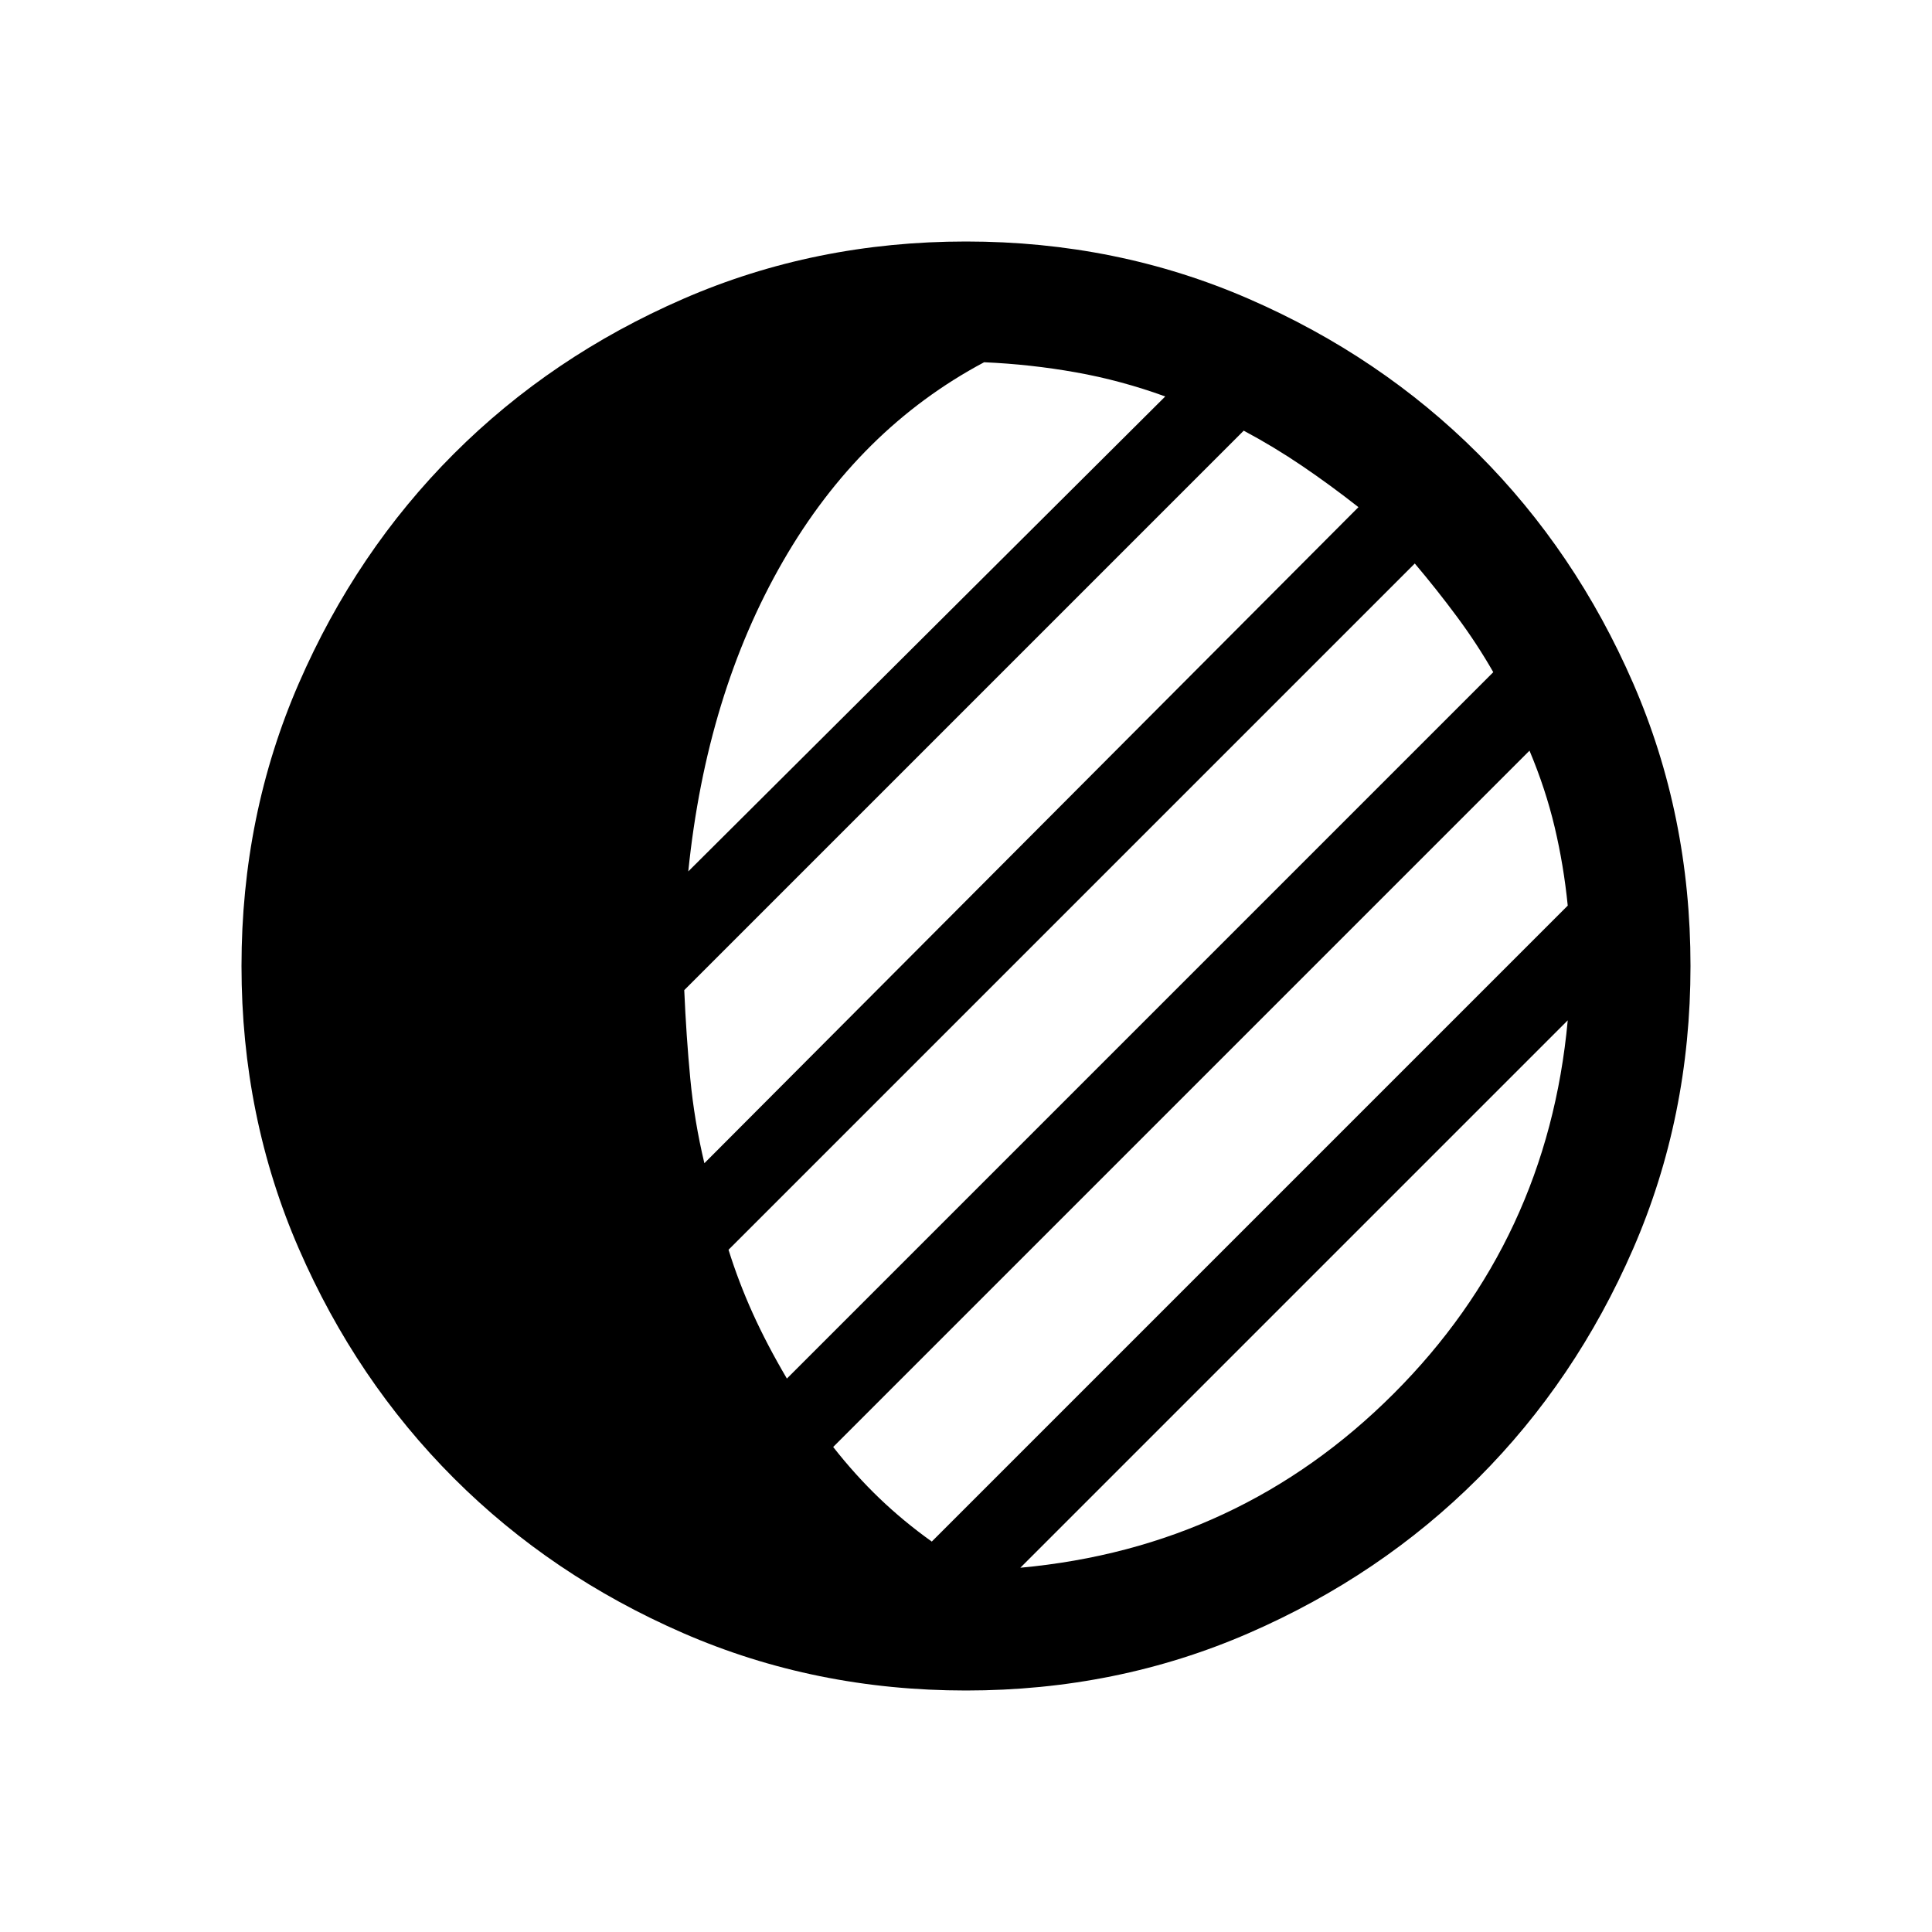 <svg xmlns="http://www.w3.org/2000/svg" height="48" viewBox="0 -960 960 960" width="48"><path d="M480-120q-75 0-140.5-28.5t-114-77q-48.5-48.5-77-114T120-480q0-75 28.5-140.5t77-114q48.5-48.5 114-77T480-840q75 0 140.5 28.5t114 77q48.5 48.5 77 114T840-480q0 75-28.5 140.5t-77 114q-48.5 48.5-114 77T480-120Zm27-61q109-10 185.5-86.5T779-453L507-181Zm-44-13 316-316q-2-20-6.5-39T760-587L414-241q11 14 23 25.5t26 21.5Zm-72-81 351-351q-8-14-18-27.5T703-680L362-339q5 16 12 31.5t17 32.5Zm-41-107 325-326q-14-11-28-20.5T618-746L340-468q1 23 3 44t7 42Zm-8-145 237-236q-22-8-44.5-12t-45.5-5q-62 33-100 99t-47 154Z"/></svg>